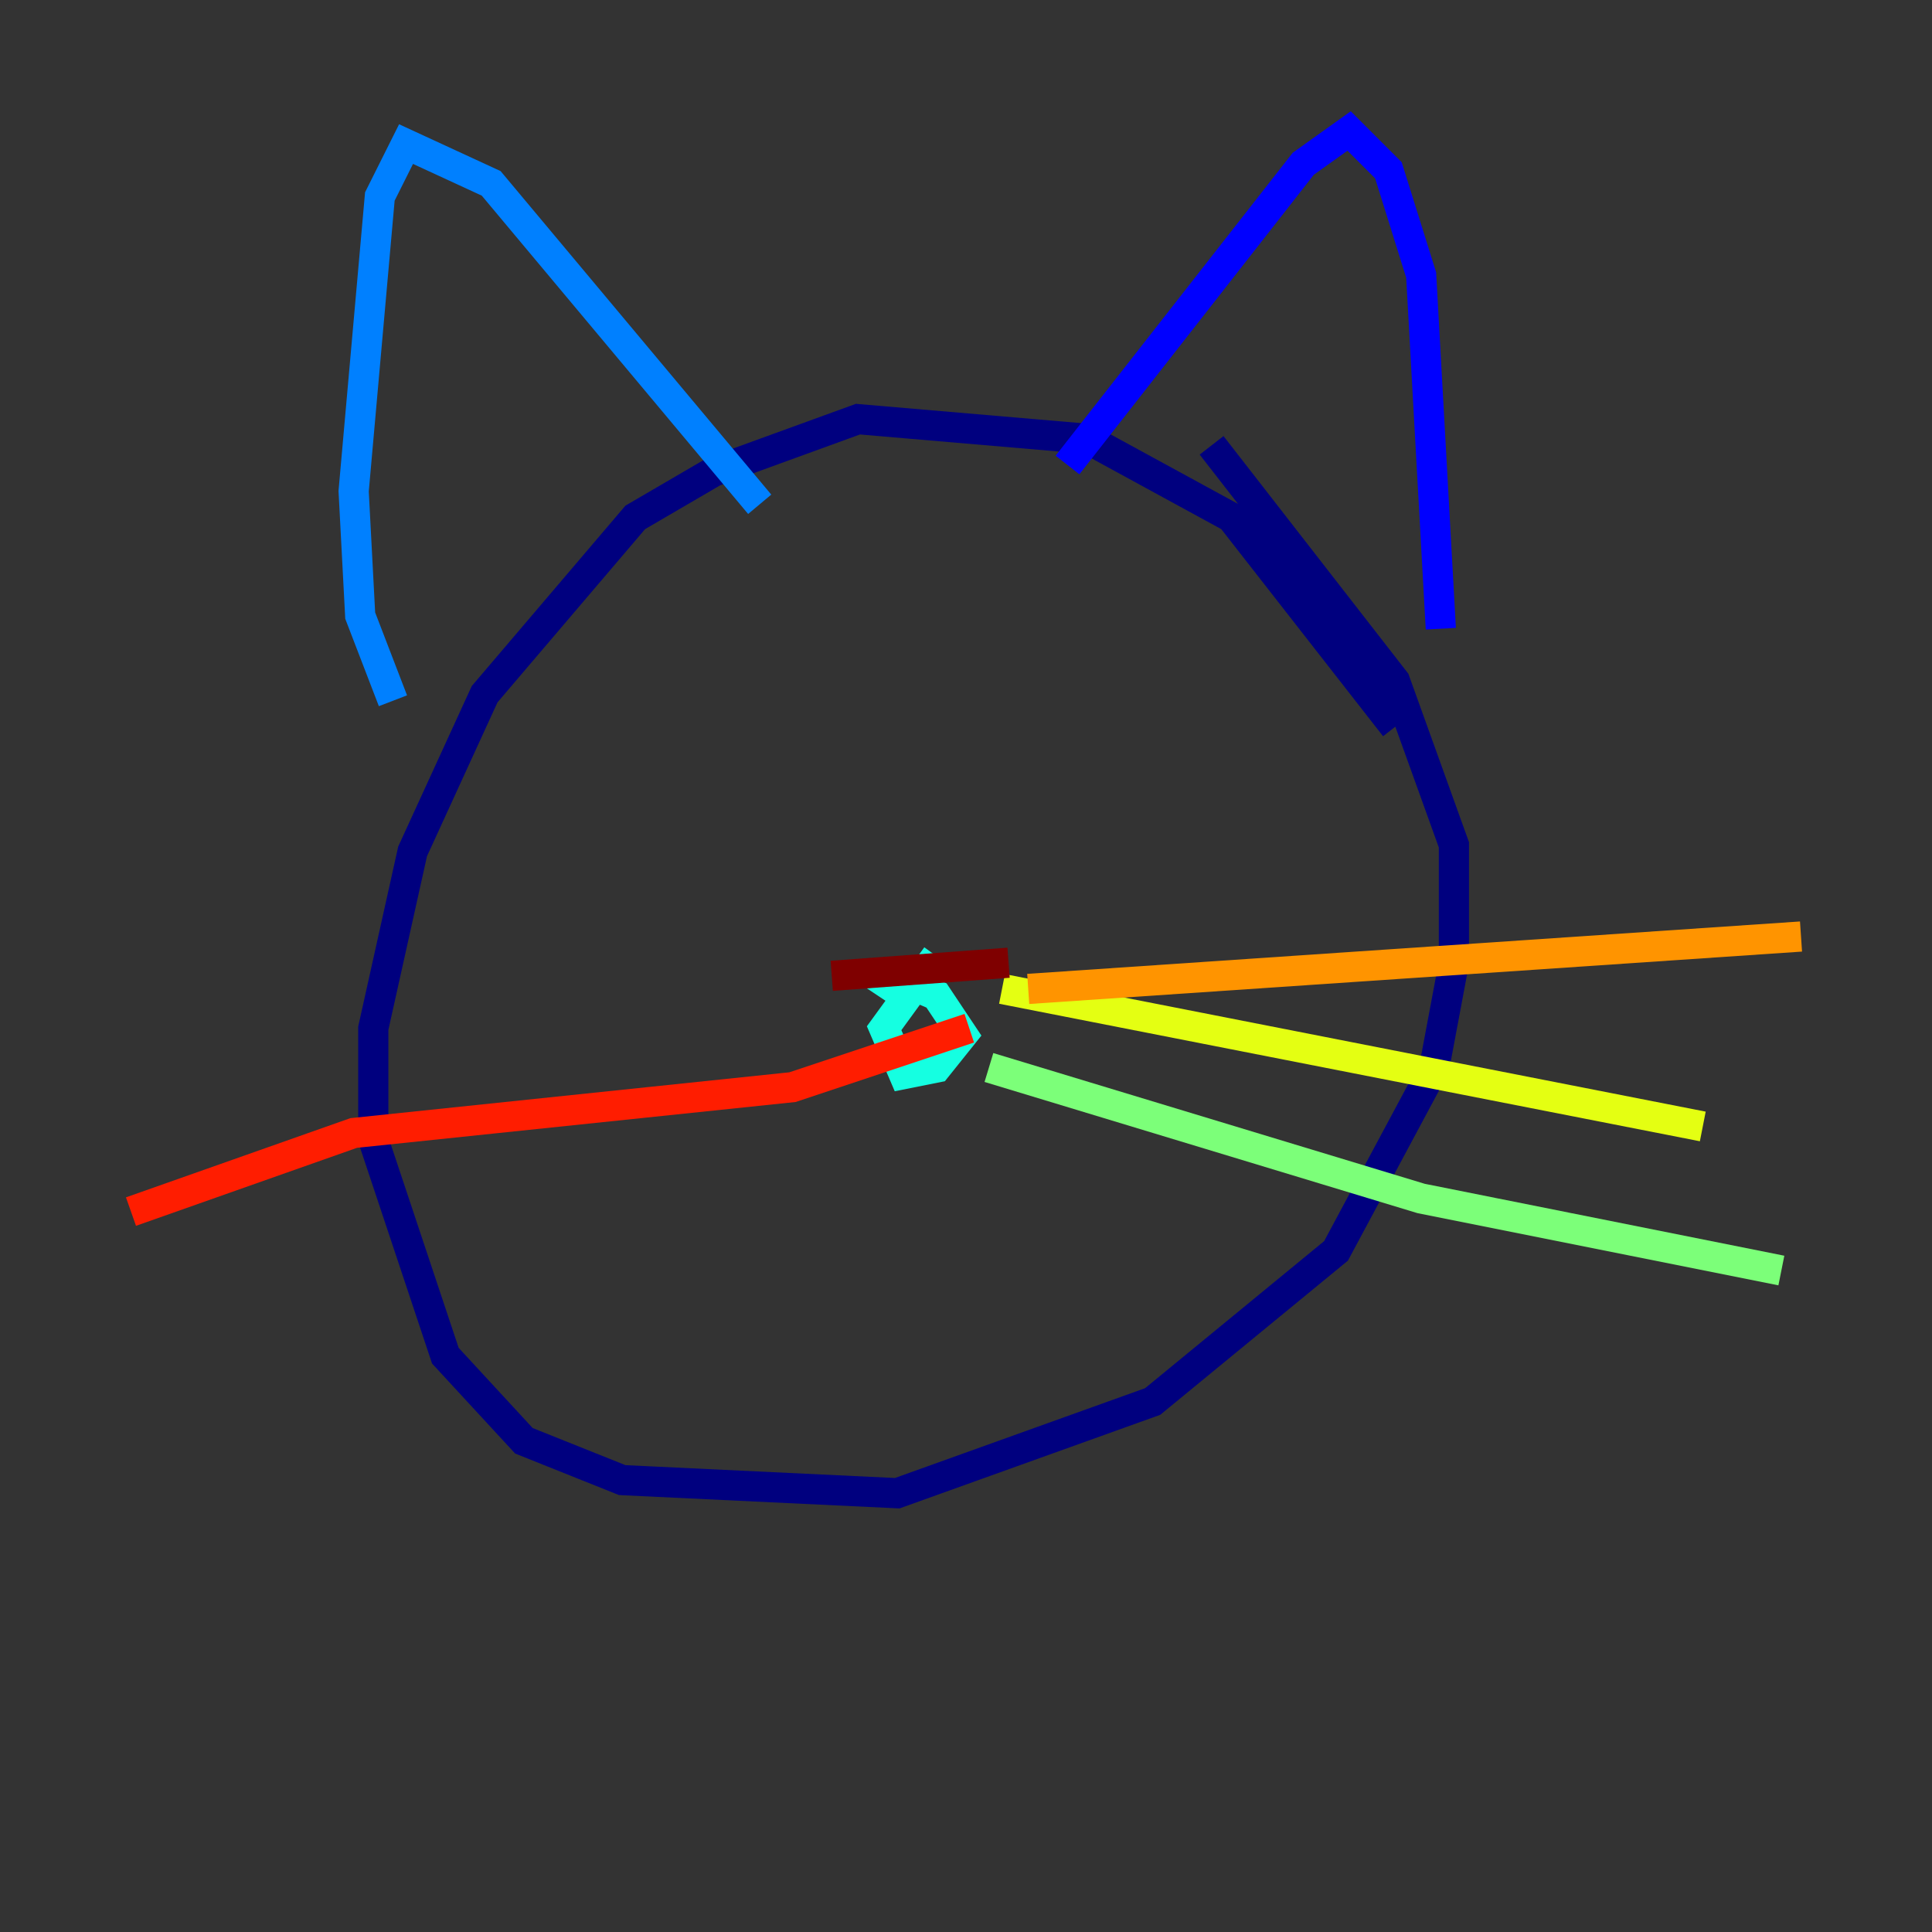 <?xml version="1.0" encoding="utf-8" ?>
<svg baseProfile="tiny" height="128" version="1.2" viewBox="0,0,128,128" width="128" xmlns="http://www.w3.org/2000/svg" xmlns:ev="http://www.w3.org/2001/xml-events" xmlns:xlink="http://www.w3.org/1999/xlink"><rect x="0" y="0" width="128" height="128" fill="#333333" stroke="none"/><defs /><polyline fill="none" points="92.42,48.163 81.573,34.278 72.027,29.071 56.841,27.77 47.295,31.241 42.088,34.278 32.108,45.993 27.336,56.407 24.732,68.122 24.732,75.498 29.505,89.817 34.712,95.458 41.22,98.061 59.444,98.929 76.366,92.854 88.515,82.875 95.024,70.725 96.325,63.783 96.325,55.973 92.42,45.125 80.271,29.505" stroke="#00007f" stroke-width="2" /><polyline fill="none" points="70.725,30.807 86.346,10.848 89.383,8.678 91.986,11.281 94.156,18.224 95.458,41.654" stroke="#0000ff" stroke-width="2" /><polyline fill="none" points="50.332,33.41 32.542,12.149 26.902,9.546 25.166,13.017 23.43,32.542 23.864,40.786 26.034,46.427" stroke="#0080ff" stroke-width="2" /><polyline fill="none" points="62.047,63.349 58.576,68.122 59.878,71.159 62.047,70.725 63.783,68.556 62.047,65.953 59.01,64.651 58.142,65.953" stroke="#15ffe1" stroke-width="2" /><polyline fill="none" points="65.519,70.725 94.156,79.403 118.02,84.176" stroke="#7cff79" stroke-width="2" /><polyline fill="none" points="66.386,65.519 112.814,74.63" stroke="#e4ff12" stroke-width="2" /><polyline fill="none" points="68.122,65.519 119.322,62.047" stroke="#ff9400" stroke-width="2" /><polyline fill="none" points="64.217,68.122 52.502,72.027 23.43,75.064 8.678,80.271" stroke="#ff1d00" stroke-width="2" /><polyline fill="none" points="66.82,63.783 55.105,64.651" stroke="#7f0000" stroke-width="2" /></svg>
